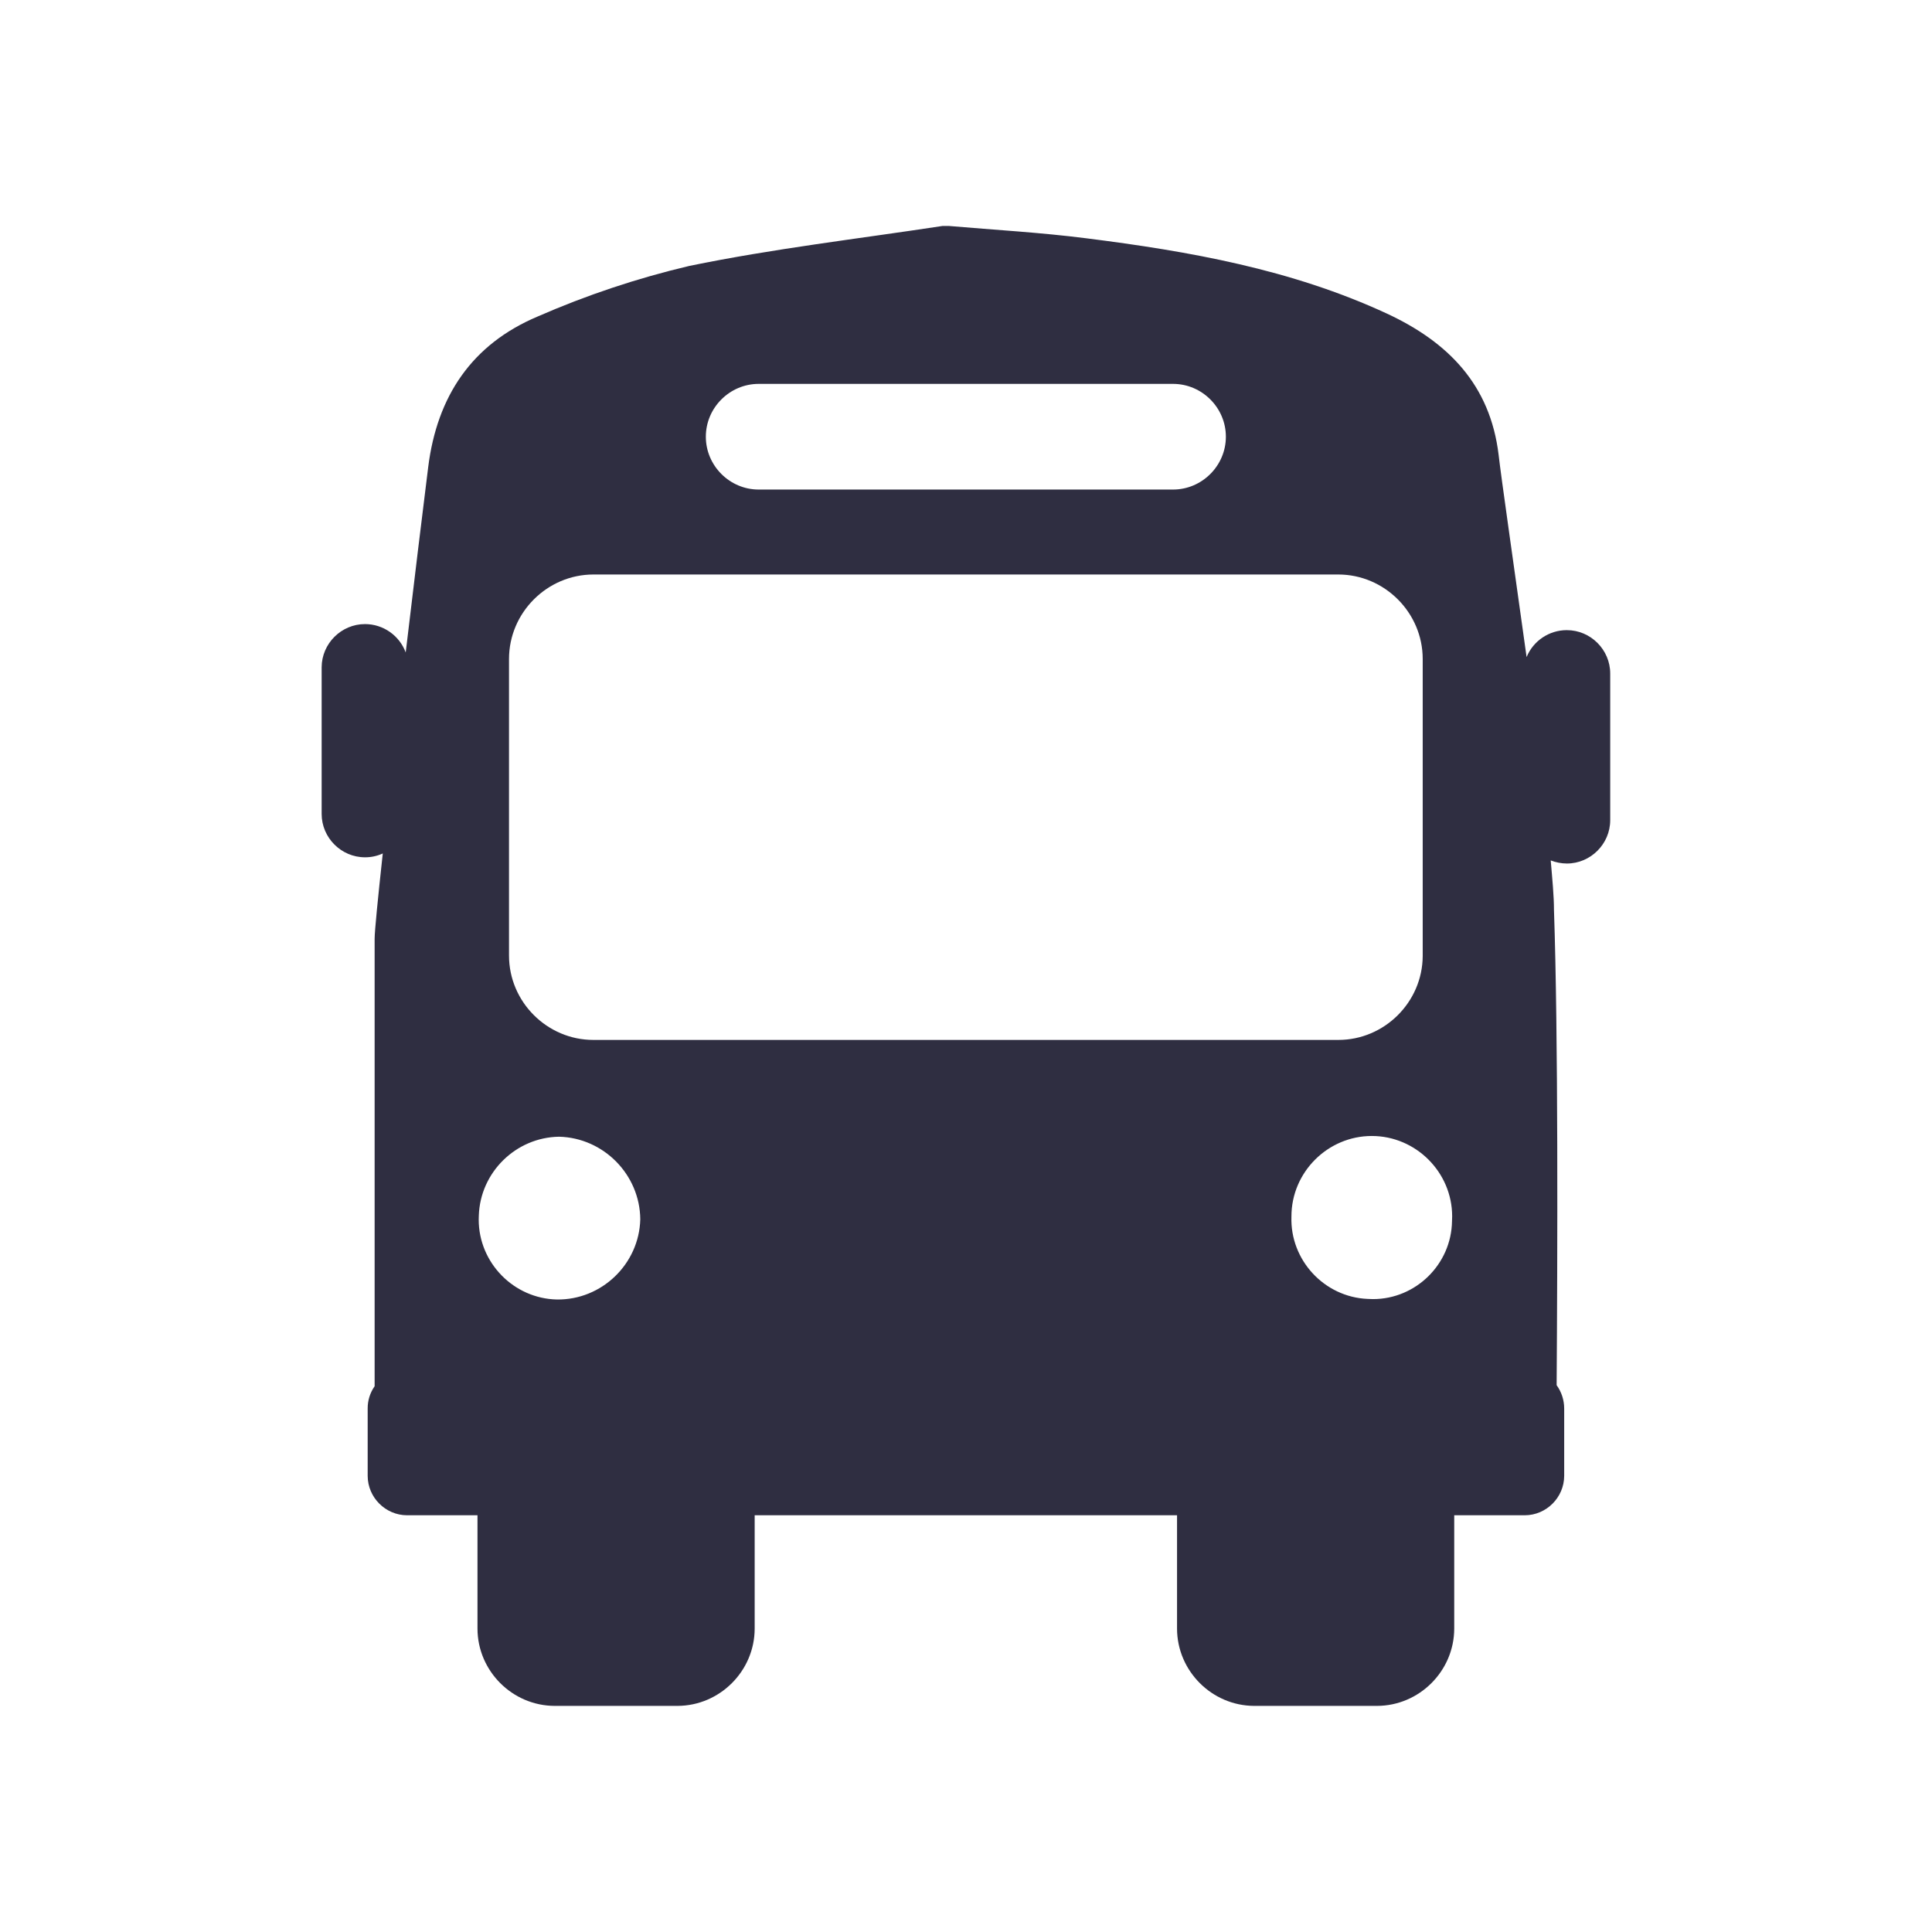 <?xml version="1.0" encoding="UTF-8" standalone="no"?>
<!DOCTYPE svg PUBLIC "-//W3C//DTD SVG 1.1//EN" "http://www.w3.org/Graphics/SVG/1.1/DTD/svg11.dtd">
<svg width="100%" height="100%" viewBox="0 0 500 500" version="1.1" xmlns="http://www.w3.org/2000/svg" xmlns:xlink="http://www.w3.org/1999/xlink" xml:space="preserve" xmlns:serif="http://www.serif.com/" style="fill-rule:evenodd;clip-rule:evenodd;stroke-linejoin:round;stroke-miterlimit:2;">
    <g transform="matrix(3.83,0,0,3.83,58.463,58.482)">
        <path d="M90.6,27.31C89.414,27.311 88.339,28.032 87.89,29.13C87,22.73 86.16,16.9 86,15.47C85.43,10.72 82.58,7.84 78.45,5.92C72,2.93 65.09,1.71 58.12,0.83C55.05,0.44 52,0.27 48.86,0L48.42,0C42.71,0.87 37,1.53 31.31,2.7C27.797,3.529 24.367,4.673 21.06,6.12C16.61,8 14.27,11.51 13.67,16.29C13.28,19.39 12.72,24.03 12.15,28.82C11.727,27.67 10.625,26.901 9.4,26.901C7.797,26.901 6.476,28.217 6.47,29.82L6.47,39.73C6.47,41.337 7.793,42.66 9.4,42.66C9.814,42.662 10.224,42.573 10.6,42.4C10.27,45.45 10.05,47.64 10.05,48.17L10.05,78.4C9.742,78.839 9.577,79.363 9.58,79.9L9.58,84.46C9.585,85.917 10.783,87.115 12.24,87.12L17,87.12L17,94.78C17.005,97.642 19.358,99.995 22.22,100L30.52,100C33.378,99.989 35.725,97.638 35.73,94.78L35.73,87.12L64.27,87.12L64.27,94.78C64.275,97.638 66.622,99.989 69.48,100L77.78,100C80.642,99.995 82.995,97.642 83,94.78L83,87.12L87.77,87.12C89.227,87.115 90.425,85.917 90.43,84.46L90.43,79.9C90.429,79.336 90.251,78.787 89.92,78.33C89.98,69.48 90.03,54.6 89.74,46.22C89.74,45.29 89.63,44.15 89.52,42.87C89.867,43.006 90.237,43.077 90.61,43.08C92.217,43.08 93.54,41.757 93.54,40.15L93.54,30.24C93.54,28.633 92.217,27.31 90.61,27.31C90.607,27.31 90.603,27.31 90.6,27.31ZM36,10.67L64,10.67C65.958,10.67 67.57,12.282 67.57,14.24C67.57,16.198 65.958,17.81 64,17.81L36,17.81C34.042,17.81 32.43,16.198 32.43,14.24C32.43,12.282 34.042,10.67 36,10.67ZM22.37,72.54C19.451,72.479 17.083,70.061 17.083,67.141C17.083,67.051 17.085,66.96 17.09,66.87C17.185,63.949 19.588,61.586 22.51,61.54C25.527,61.615 27.974,64.103 28,67.12C27.924,70.144 25.394,72.579 22.37,72.54ZM24.84,55C24.837,55 24.833,55 24.83,55C21.703,55 19.13,52.427 19.13,49.3C19.13,49.297 19.13,49.293 19.13,49.29L19.13,29.26C19.13,26.128 21.708,23.55 24.84,23.55L75.16,23.55C78.292,23.55 80.87,26.128 80.87,29.26L80.87,49.33C80.854,52.449 78.279,55.006 75.16,55L24.84,55ZM77.14,72.5C74.211,72.371 71.899,69.87 72,66.94C72,66.934 72,66.927 72,66.921C72,63.942 74.451,61.491 77.43,61.491C80.409,61.491 82.86,63.942 82.86,66.921C82.86,67.031 82.857,67.141 82.85,67.25C82.808,70.15 80.411,72.513 77.511,72.513C77.387,72.513 77.263,72.509 77.14,72.5Z" style="fill:rgb(47,46,65);fill-rule:nonzero;"/>
    </g>
</svg>
